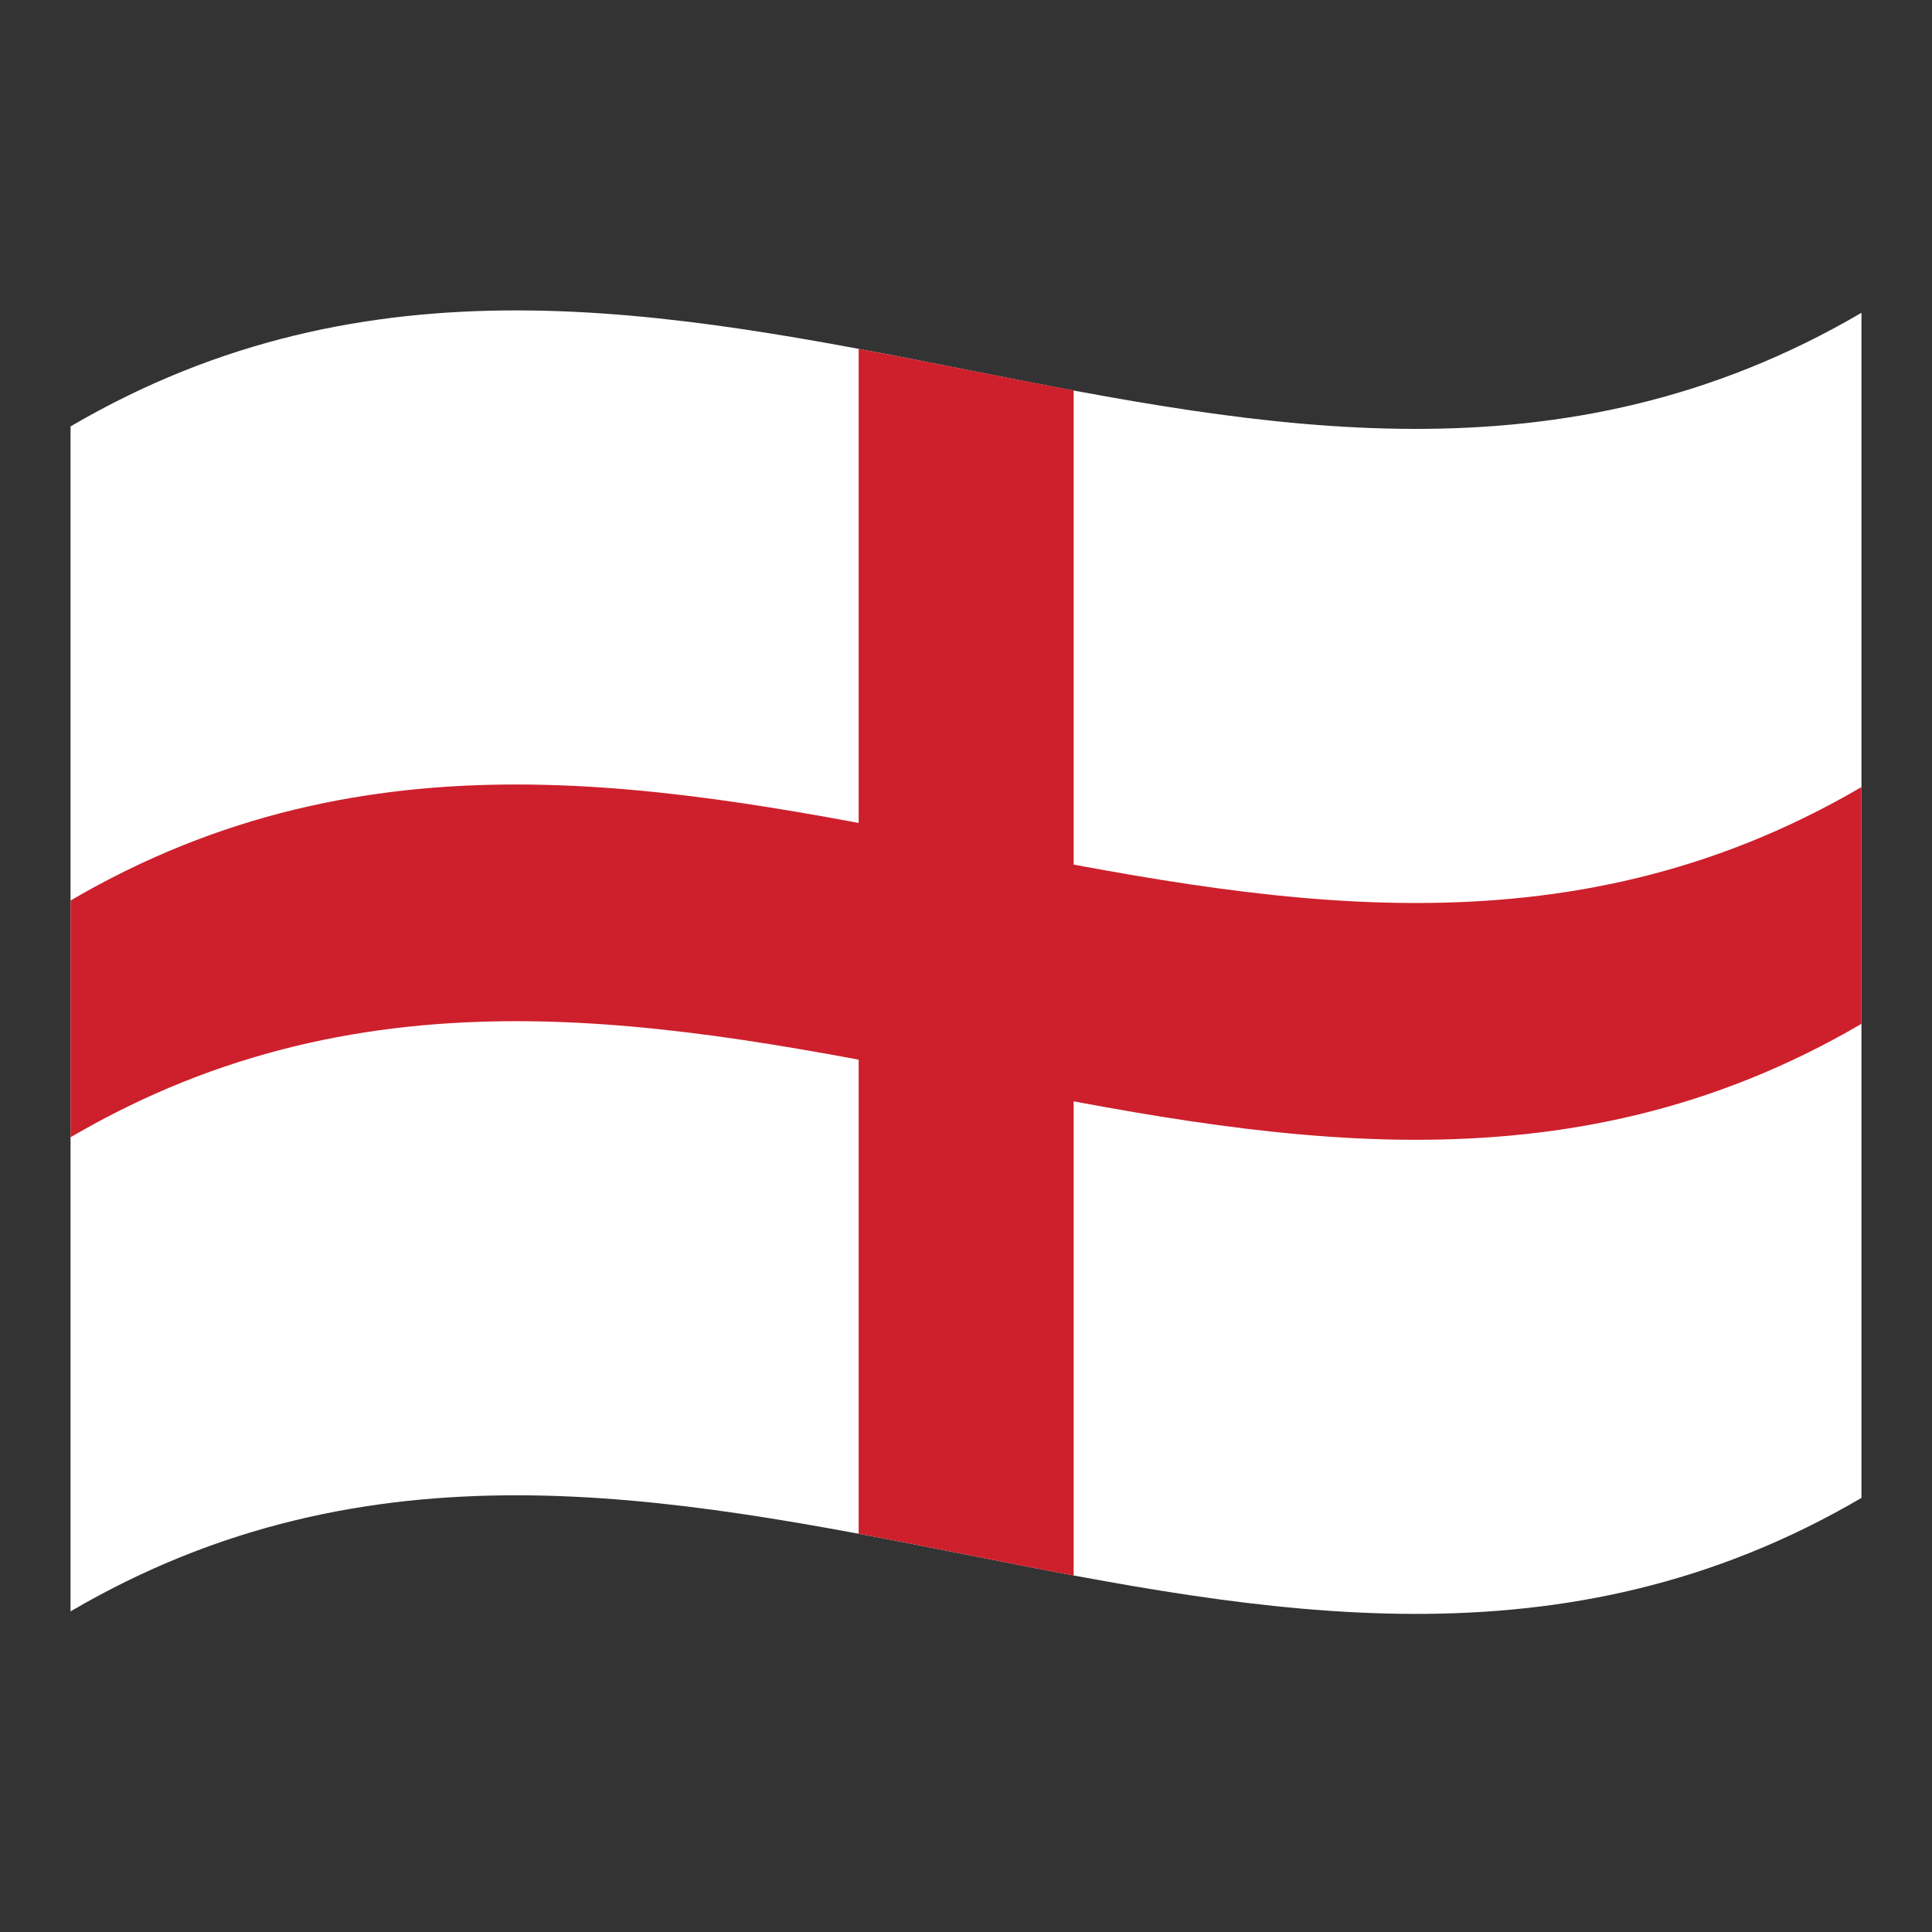 <?xml version="1.0" encoding="utf-8"?>
<!-- Generator: Adobe Illustrator 24.2.0, SVG Export Plug-In . SVG Version: 6.00 Build 0)  -->
<svg version="1.1" id="Layer_1" xmlns="http://www.w3.org/2000/svg" xmlns:xlink="http://www.w3.org/1999/xlink" x="0px" y="0px"
	 viewBox="0 0 1260 1260" style="enable-background:new 0 0 1260 1260;" xml:space="preserve">
<rect x="0" y="0" width="1260" height="1260" fill="#333333" stroke="none"/>
<style type="text/css">
	.st0{fill:#FFFFFF;}
	.st1{fill:#CD202C;}
</style>
<g>
	<path class="st0" d="M46,278.1v772.8c389.3-228,778.7,153.9,1168-74V204C824.7,432,435.3,50.2,46,278.1z"/>
	<path class="st1" d="M560,227.5v772.8c46.8,8.7,93.4,18.5,140.2,27.2V254.6C653.4,245.9,606.6,236.2,560,227.5z"/>
	<path class="st1" d="M46,741.7c389.3-228,778.7,153.9,1168-74V513.3c-389.3,227.8-778.7-153.9-1168,74V741.7z"/>
</g>
</svg>
